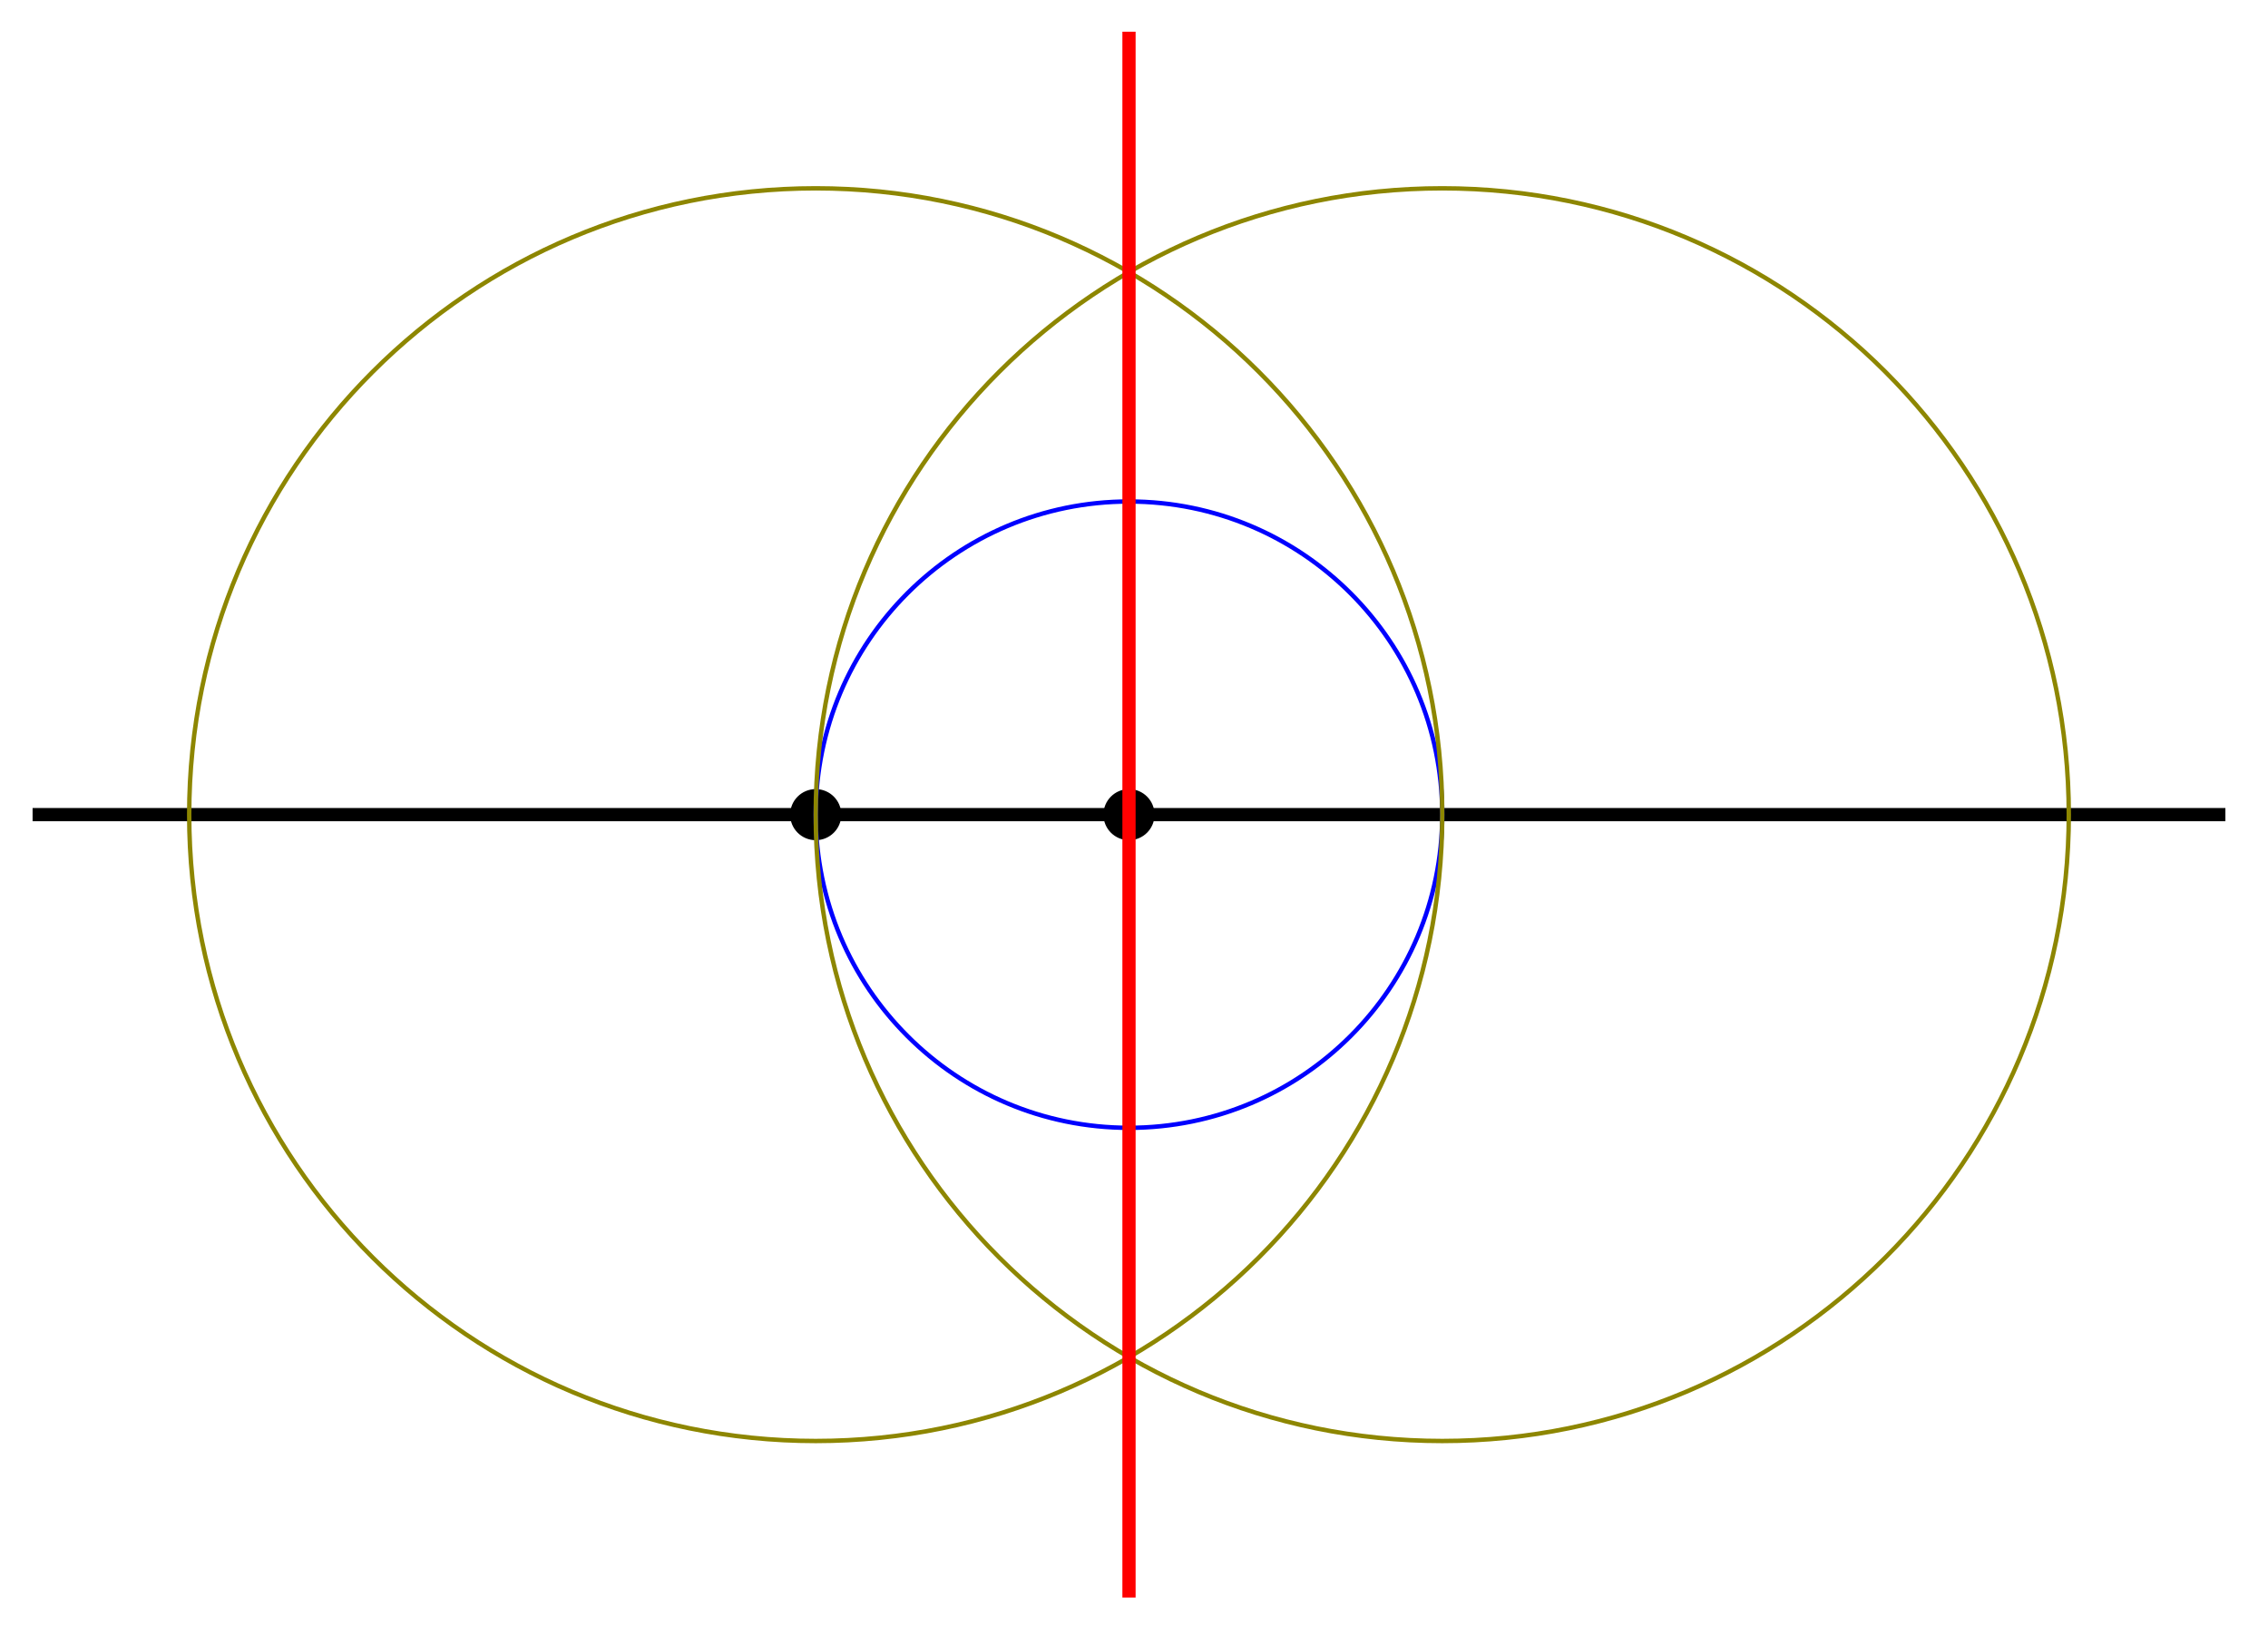 <?xml version="1.0" encoding="UTF-8"?>
<svg xmlns="http://www.w3.org/2000/svg" xmlns:xlink="http://www.w3.org/1999/xlink" width="416px" height="300px" viewBox="0 0 416 300" version="1.1">
<g id="surface1">
<path style="fill:none;stroke-width:1.196;stroke-linecap:butt;stroke-linejoin:miter;stroke:rgb(0%,0%,0%);stroke-opacity:1;stroke-miterlimit:10;" d="M -99.213 0.002 L 99.212 0.002 " transform="matrix(2.027,0,0,-2.026,207.082,149.394)"/>
<path style="fill-rule:nonzero;fill:rgb(0%,0%,0%);fill-opacity:1;stroke-width:0.399;stroke-linecap:butt;stroke-linejoin:miter;stroke:rgb(0%,0%,0%);stroke-opacity:1;stroke-miterlimit:10;" d="M -26.232 0.002 C -26.232 1.166 -27.182 2.113 -28.347 2.113 C -29.517 2.113 -30.461 1.166 -30.461 0.002 C -30.461 -1.168 -29.517 -2.113 -28.347 -2.113 C -27.182 -2.113 -26.232 -1.168 -26.232 0.002 Z M -26.232 0.002 " transform="matrix(2.027,0,0,-2.026,207.082,149.394)"/>
<path style="fill-rule:nonzero;fill:rgb(0%,0%,0%);fill-opacity:1;stroke-width:0.399;stroke-linecap:butt;stroke-linejoin:miter;stroke:rgb(0%,0%,0%);stroke-opacity:1;stroke-miterlimit:10;" d="M 2.112 0.002 C 2.112 1.166 1.166 2.113 0 2.113 C -1.167 2.113 -2.113 1.166 -2.113 0.002 C -2.113 -1.168 -1.167 -2.113 0 -2.113 C 1.166 -2.113 2.112 -1.168 2.112 0.002 Z M 2.112 0.002 " transform="matrix(2.027,0,0,-2.026,207.082,149.394)"/>
<path style="fill:none;stroke-width:0.399;stroke-linecap:butt;stroke-linejoin:miter;stroke:rgb(0%,0%,100%);stroke-opacity:1;stroke-miterlimit:10;" d="M 28.346 0.002 C 28.346 15.656 15.657 28.344 0 28.344 C -15.654 28.344 -28.347 15.656 -28.347 0.002 C -28.347 -15.654 -15.654 -28.347 0 -28.347 C 15.657 -28.347 28.346 -15.654 28.346 0.002 Z M 28.346 0.002 " transform="matrix(2.027,0,0,-2.026,207.082,149.394)"/>
<path style="fill:none;stroke-width:0.399;stroke-linecap:butt;stroke-linejoin:miter;stroke:rgb(55.294%,52.549%,0%);stroke-opacity:1;stroke-miterlimit:10;" d="M 85.041 0.002 C 85.041 31.311 59.659 56.693 28.346 56.693 C -2.965 56.693 -28.347 31.311 -28.347 0.002 C -28.347 -31.314 -2.965 -56.695 28.346 -56.695 C 59.659 -56.695 85.041 -31.314 85.041 0.002 Z M 85.041 0.002 " transform="matrix(2.027,0,0,-2.026,207.082,149.394)"/>
<path style="fill:none;stroke-width:0.399;stroke-linecap:butt;stroke-linejoin:miter;stroke:rgb(55.294%,52.549%,0%);stroke-opacity:1;stroke-miterlimit:10;" d="M 28.346 0.002 C 28.346 31.311 2.963 56.693 -28.347 56.693 C -59.656 56.693 -85.042 31.311 -85.042 0.002 C -85.042 -31.314 -59.656 -56.695 -28.347 -56.695 C 2.963 -56.695 28.346 -31.314 28.346 0.002 Z M 28.346 0.002 " transform="matrix(2.027,0,0,-2.026,207.082,149.394)"/>
<path style="fill:none;stroke-width:1.196;stroke-linecap:butt;stroke-linejoin:miter;stroke:rgb(100%,0%,0%);stroke-opacity:1;stroke-miterlimit:10;" d="M 0 70.868 L 0 -70.866 " transform="matrix(2.027,0,0,-2.026,207.082,149.394)"/>
</g>
</svg>
